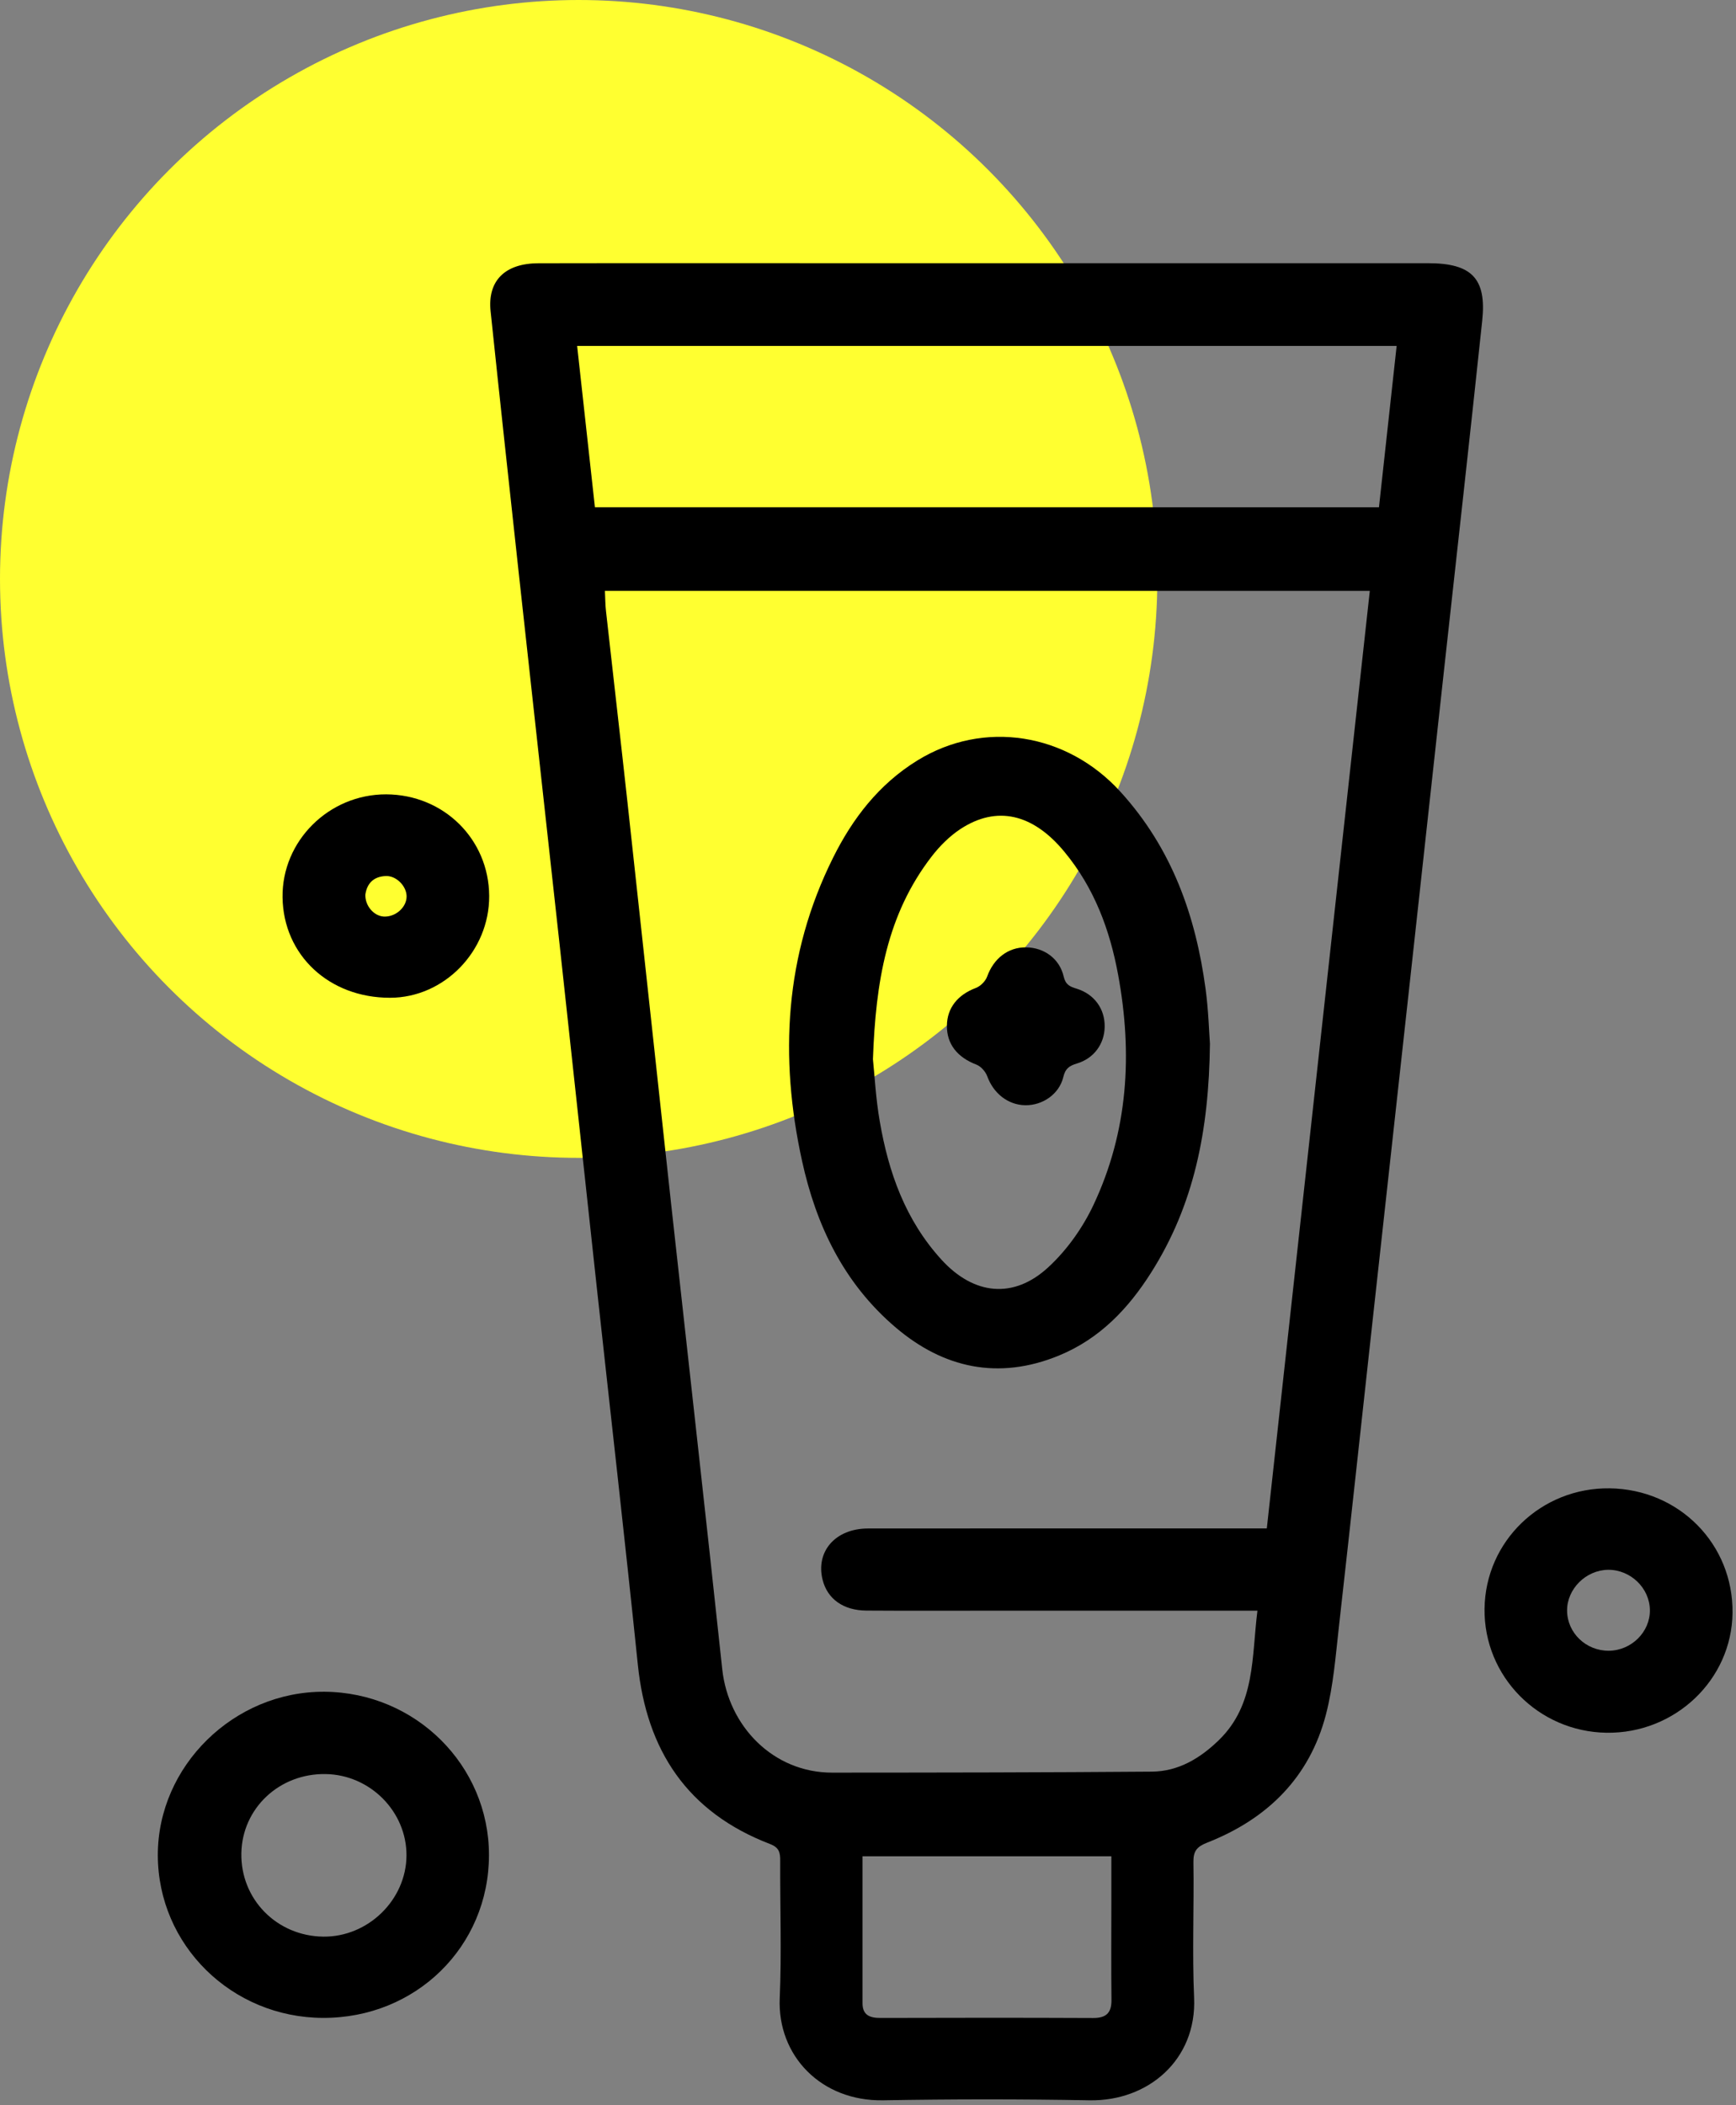 <?xml version="1.0" encoding="UTF-8"?>
<svg width="33px" height="40px" viewBox="0 0 33 40" version="1.1" xmlns="http://www.w3.org/2000/svg" xmlns:xlink="http://www.w3.org/1999/xlink">
    <rect x="0" y="0" width="33" height="40" fill="#808080" stroke="none"/>
    <!-- Generator: Sketch 53.1 (72631) - https://sketchapp.com -->
    <title>Group 15</title>
    <desc>Created with Sketch.</desc>
    <g id="mock-up" stroke="none" stroke-width="1" fill="none" fill-rule="evenodd">
        <g id="MO_Web_Desktop_Offer_Details-Copy-16" transform="translate(-839, -836)">
            <g id="Group-15" transform="translate(839, 836)">
                <circle id="Oval-Copy" fill="#FFFF30" cx="11" cy="11" r="11"></circle>
                <g id="Group-10" transform="translate(2.312, 5)" fill="#000000">
                    <g id="Group-9" transform="translate(0.688, 0)">
                        <path d="M13.396,30.27 C13.396,31.222 13.396,32.142 13.396,33.062 C13.396,33.291 13.536,33.343 13.741,33.342 C15.087,33.338 16.433,33.337 17.78,33.343 C18.031,33.344 18.131,33.243 18.128,32.999 C18.121,32.372 18.126,31.745 18.126,31.118 L18.126,30.27 L13.396,30.27 Z M8.309,4.639 L23.213,4.639 C23.326,3.613 23.437,2.6 23.549,1.573 L7.971,1.573 C8.085,2.608 8.196,3.62 8.309,4.639 L8.309,4.639 Z M8.499,6.227 C8.506,6.377 8.506,6.498 8.52,6.616 C8.655,7.833 8.797,9.049 8.93,10.265 C9.208,12.8 9.48,15.335 9.757,17.87 C10.081,20.818 10.414,23.764 10.729,26.713 C10.846,27.803 11.702,28.682 12.818,28.681 C14.844,28.68 16.87,28.678 18.896,28.662 C19.404,28.658 19.818,28.405 20.171,28.062 C20.869,27.382 20.791,26.483 20.903,25.604 L20.535,25.604 C18.93,25.604 17.326,25.604 15.721,25.604 C14.97,25.604 14.219,25.607 13.468,25.602 C13.03,25.599 12.728,25.38 12.637,25.017 C12.502,24.478 12.881,24.043 13.499,24.042 C15.906,24.04 18.313,24.041 20.72,24.041 L21.081,24.041 C21.736,18.076 22.387,12.159 23.039,6.227 L8.499,6.227 Z M15.785,0.001 C18.573,0.001 21.36,0 24.148,0.001 C24.974,0.001 25.261,0.29 25.176,1.09 C24.945,3.274 24.7,5.456 24.46,7.639 C24.245,9.601 24.031,11.563 23.815,13.525 C23.579,15.678 23.341,17.831 23.104,19.984 C22.888,21.945 22.677,23.908 22.456,25.869 C22.391,26.441 22.349,27.023 22.205,27.577 C21.895,28.769 21.095,29.561 19.947,30.011 C19.751,30.088 19.683,30.172 19.686,30.38 C19.699,31.24 19.661,32.102 19.699,32.961 C19.749,34.129 18.834,34.928 17.707,34.907 C16.401,34.883 15.094,34.884 13.788,34.907 C12.61,34.927 11.776,34.061 11.822,32.969 C11.859,32.1 11.827,31.228 11.831,30.357 C11.832,30.204 11.815,30.105 11.637,30.037 C10.063,29.433 9.293,28.257 9.125,26.632 C8.878,24.237 8.604,21.843 8.343,19.449 C8.108,17.285 7.875,15.122 7.639,12.959 C7.381,10.605 7.119,8.251 6.862,5.897 C6.681,4.237 6.5,2.576 6.326,0.915 C6.265,0.334 6.598,0.003 7.237,0.002 C9.284,-0.002 11.331,0.001 13.378,0.001 L15.785,0.001 Z" id="Fill-4"></path>
                        <path d="M3.191,28.708 C2.311,28.693 1.604,29.357 1.588,30.212 C1.572,31.085 2.261,31.787 3.146,31.797 C3.996,31.806 4.722,31.099 4.727,30.256 C4.731,29.422 4.037,28.722 3.191,28.708 M3.14,33.341 C1.403,33.335 0.004,31.958 5.73572977e-06,30.252 C-0.003,28.555 1.447,27.133 3.168,27.144 C4.899,27.156 6.295,28.541 6.295,30.247 C6.294,31.985 4.906,33.347 3.14,33.341" id="Fill-6"></path>
                        <path d="M27.582,26.365 C28.011,26.362 28.369,26.008 28.363,25.591 C28.358,25.173 27.995,24.824 27.57,24.827 C27.147,24.831 26.785,25.192 26.789,25.605 C26.793,26.027 27.149,26.368 27.582,26.365 M25.22,25.568 C25.235,24.283 26.297,23.262 27.599,23.279 C28.92,23.297 29.949,24.34 29.934,25.646 C29.919,26.918 28.841,27.942 27.538,27.923 C26.241,27.903 25.205,26.851 25.22,25.568" id="Fill-8"></path>
                        <path d="M3.945,11.999 C3.939,12.213 4.107,12.403 4.293,12.415 C4.513,12.428 4.725,12.246 4.729,12.039 C4.734,11.845 4.54,11.641 4.341,11.645 C4.098,11.651 3.974,11.791 3.945,11.999 M6.299,12.024 C6.304,13.073 5.443,13.957 4.415,13.958 C3.256,13.96 2.386,13.148 2.371,12.05 C2.357,10.979 3.252,10.09 4.341,10.093 C5.434,10.097 6.294,10.945 6.299,12.024" id="Fill-10"></path>
                    </g>
                    <path d="M14.282,15.126 C14.313,15.421 14.335,15.872 14.413,16.315 C14.579,17.274 14.896,18.179 15.585,18.935 C16.197,19.605 16.954,19.691 17.618,19.076 C17.973,18.748 18.269,18.328 18.472,17.899 C19.135,16.496 19.219,15.021 18.943,13.523 C18.787,12.675 18.493,11.874 17.92,11.183 C17.322,10.46 16.635,10.3 15.945,10.752 C15.736,10.89 15.551,11.076 15.4,11.271 C14.547,12.375 14.334,13.651 14.282,15.126 M20.688,14.831 C20.669,16.49 20.383,17.898 19.57,19.18 C19.141,19.857 18.598,20.437 17.813,20.758 C16.663,21.228 15.622,20.993 14.718,20.226 C13.72,19.379 13.2,18.27 12.935,17.061 C12.501,15.087 12.601,13.146 13.526,11.293 C13.893,10.557 14.39,9.903 15.127,9.449 C16.389,8.671 17.967,8.927 18.982,10.039 C19.97,11.122 20.418,12.406 20.605,13.789 C20.66,14.195 20.671,14.607 20.688,14.831" id="Fill-12"></path>
                    <path d="M18.687,14.508 C18.683,14.833 18.485,15.109 18.16,15.207 C18.017,15.25 17.94,15.299 17.901,15.463 C17.823,15.791 17.505,16.005 17.177,16 C16.847,15.995 16.571,15.772 16.454,15.448 C16.422,15.36 16.334,15.261 16.248,15.228 C15.888,15.091 15.684,14.838 15.688,14.489 C15.691,14.151 15.894,13.901 16.237,13.772 C16.325,13.739 16.42,13.645 16.452,13.557 C16.576,13.213 16.849,12.995 17.197,13 C17.533,13.005 17.828,13.212 17.907,13.552 C17.944,13.711 18.024,13.746 18.153,13.785 C18.491,13.889 18.692,14.17 18.687,14.508" id="Fill-14"></path>
                </g>
            </g>
        </g>
    </g>
</svg>